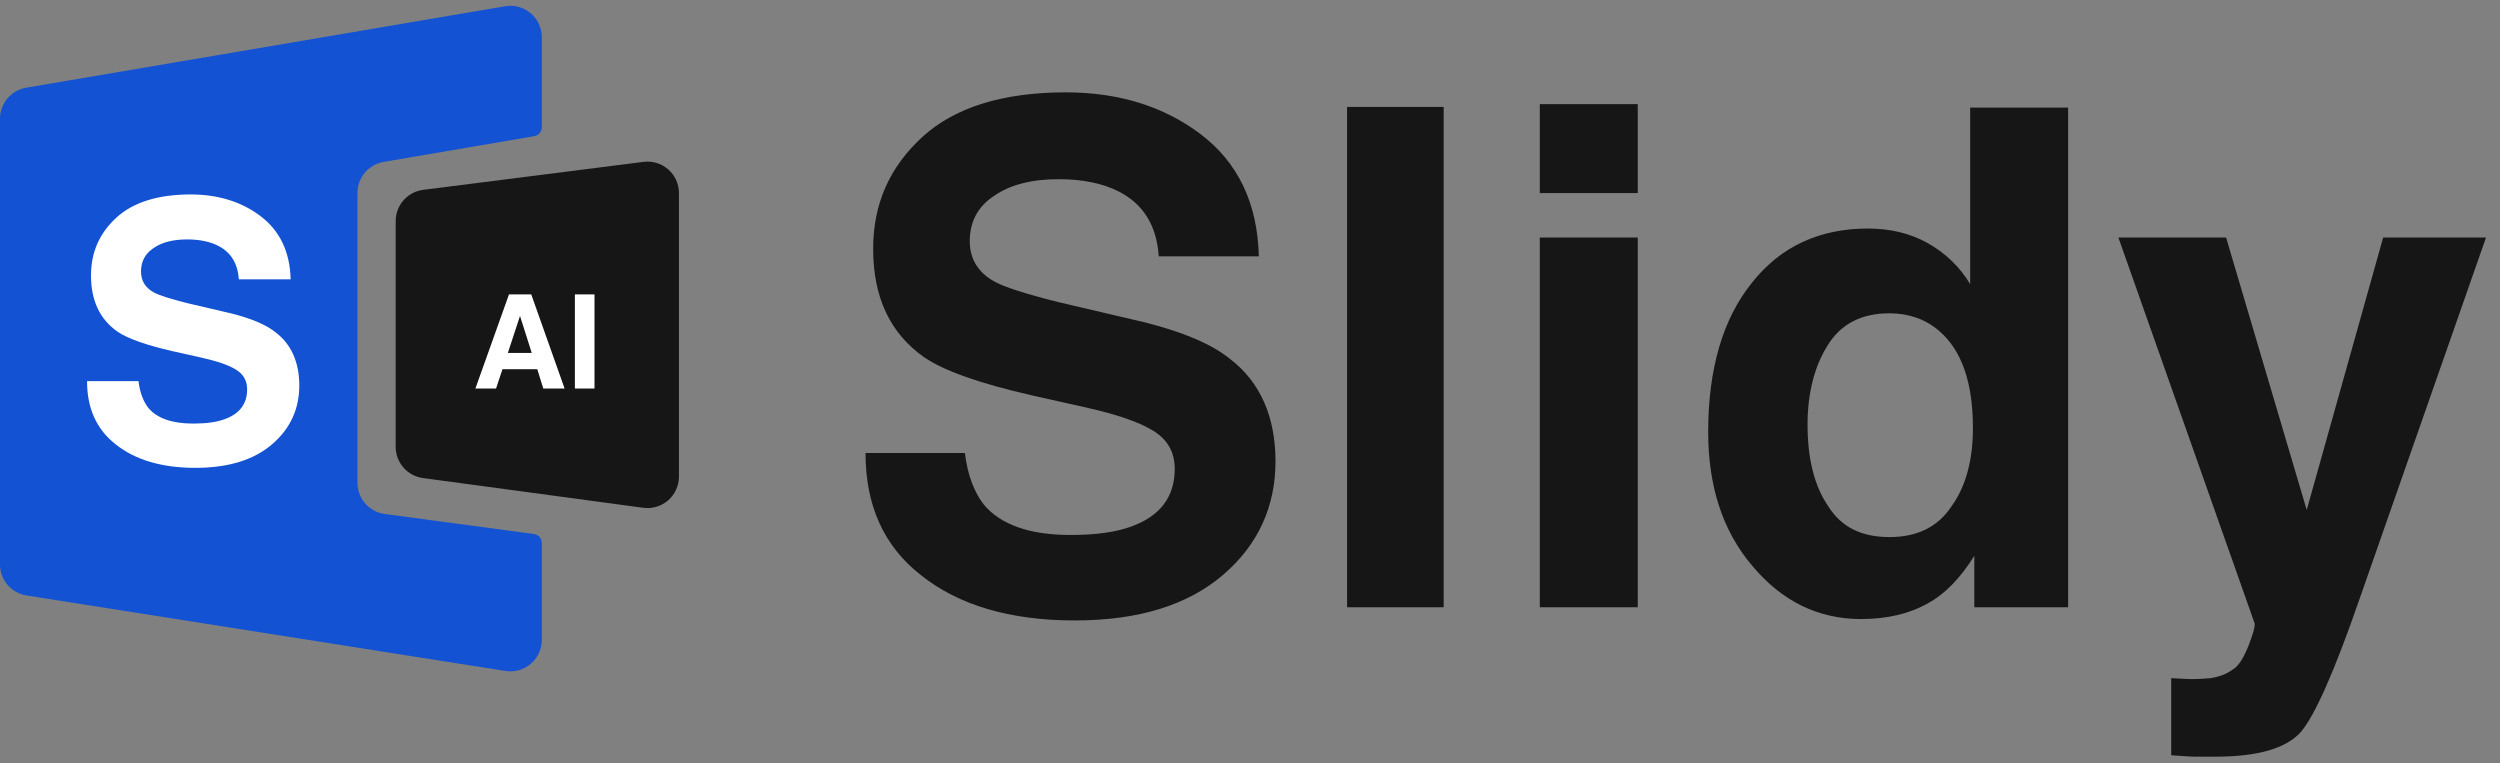 <svg width="95" height="29" viewBox="0 0 95 29" fill="none" xmlns="http://www.w3.org/2000/svg">
<rect x="0" y="0" width="95" height="29" fill="#808080" stroke="none"/>
<path d="M24.454 6.151L16.081 7.214C15.484 7.29 15.036 7.799 15.036 8.401V16.981C15.036 17.579 15.479 18.086 16.072 18.166L24.444 19.296C25.162 19.392 25.8 18.834 25.8 18.11V7.338C25.8 6.617 25.168 6.06 24.454 6.151Z" fill="#161616"/>
<path d="M19.192 0.238L0.995 3.333C0.421 3.431 0 3.929 0 4.512V21.446C0 22.035 0.428 22.536 1.01 22.628L19.207 25.497C19.933 25.611 20.589 25.05 20.589 24.316V20.632C20.589 20.46 20.462 20.316 20.293 20.293L14.621 19.532C14.027 19.452 13.584 18.946 13.584 18.347V12.857V7.331C13.584 6.748 14.004 6.25 14.578 6.152L20.305 5.174C20.469 5.146 20.589 5.004 20.589 4.838V1.417C20.589 0.676 19.923 0.113 19.192 0.238Z" fill="#1252D3"/>
<path d="M5.263 14.483C5.317 14.934 5.454 15.263 5.632 15.495C5.96 15.891 6.534 16.096 7.34 16.096C7.832 16.096 8.229 16.042 8.529 15.932C9.104 15.727 9.391 15.345 9.391 14.798C9.391 14.47 9.254 14.224 8.967 14.046C8.68 13.868 8.229 13.718 7.614 13.581L6.575 13.349C5.563 13.117 4.853 12.87 4.456 12.597C3.8 12.132 3.458 11.435 3.458 10.465C3.458 9.576 3.786 8.852 4.429 8.264C5.058 7.69 6.001 7.389 7.245 7.389C8.283 7.389 9.172 7.663 9.896 8.209C10.634 8.77 11.017 9.563 11.045 10.615H9.076C9.035 10.014 8.776 9.59 8.297 9.344C7.983 9.18 7.573 9.098 7.108 9.098C6.575 9.098 6.151 9.207 5.837 9.426C5.522 9.631 5.358 9.932 5.358 10.314C5.358 10.67 5.522 10.93 5.837 11.107C6.028 11.216 6.452 11.353 7.108 11.517L8.803 11.914C9.555 12.105 10.115 12.337 10.484 12.638C11.072 13.089 11.373 13.773 11.373 14.648C11.373 15.536 11.031 16.288 10.348 16.875C9.65 17.477 8.68 17.778 7.422 17.778C6.151 17.778 5.14 17.477 4.401 16.889C3.663 16.315 3.308 15.509 3.308 14.483H5.263Z" fill="white"/>
<path d="M21.455 14.764H20.645L20.416 14.029H19.094L18.85 14.764H18.065L19.342 11.186H20.187L21.455 14.764ZM19.76 12.006L19.298 13.412H20.207L19.76 12.006ZM21.846 11.186H22.591V14.764H21.846V11.186Z" fill="white"/>
<path d="M36.666 17.213C36.771 18.085 37.035 18.718 37.379 19.167C38.012 19.933 39.121 20.329 40.679 20.329C41.63 20.329 42.396 20.224 42.977 20.012C44.086 19.616 44.64 18.877 44.64 17.821C44.64 17.187 44.376 16.712 43.822 16.368C43.267 16.025 42.396 15.735 41.208 15.471L39.201 15.022C37.247 14.573 35.873 14.097 35.108 13.569C33.84 12.671 33.18 11.325 33.18 9.45C33.18 7.734 33.814 6.334 35.055 5.199C36.27 4.09 38.092 3.509 40.495 3.509C42.502 3.509 44.218 4.037 45.617 5.093C47.043 6.176 47.783 7.707 47.836 9.74H44.033C43.954 8.579 43.452 7.76 42.528 7.285C41.92 6.968 41.128 6.809 40.23 6.809C39.201 6.809 38.382 7.021 37.775 7.443C37.167 7.839 36.851 8.42 36.851 9.159C36.851 9.846 37.167 10.348 37.775 10.691C38.145 10.902 38.963 11.166 40.23 11.483L43.505 12.249C44.957 12.619 46.04 13.068 46.753 13.649C47.888 14.52 48.469 15.84 48.469 17.53C48.469 19.247 47.809 20.699 46.489 21.834C45.142 22.996 43.267 23.577 40.838 23.577C38.382 23.577 36.428 22.996 35.002 21.861C33.576 20.752 32.89 19.194 32.89 17.213H36.666ZM51.189 4.063H54.859V23.076H51.189V4.063ZM58.512 3.957H62.235V7.337H58.512V3.957ZM62.235 23.076H58.512V9.027H62.235V23.076ZM73.255 9.239C73.915 9.608 74.47 10.136 74.866 10.797V4.09H78.589V23.076H75.024V21.122C74.496 21.966 73.915 22.574 73.228 22.944C72.568 23.313 71.723 23.524 70.72 23.524C69.083 23.524 67.71 22.838 66.601 21.518C65.465 20.197 64.911 18.481 64.911 16.421C64.911 14.018 65.465 12.117 66.574 10.744C67.657 9.371 69.136 8.684 70.984 8.684C71.829 8.684 72.595 8.869 73.255 9.239ZM74.153 19.247C74.707 18.481 74.971 17.477 74.971 16.263C74.971 14.546 74.549 13.305 73.677 12.566C73.149 12.117 72.516 11.906 71.803 11.906C70.746 11.906 69.954 12.302 69.453 13.12C68.951 13.913 68.687 14.942 68.687 16.131C68.687 17.451 68.951 18.481 69.479 19.247C69.981 20.039 70.746 20.409 71.803 20.409C72.832 20.409 73.625 20.039 74.153 19.247ZM82.981 25.795C83.351 25.822 83.694 25.795 84.011 25.769C84.328 25.716 84.618 25.61 84.829 25.452C85.067 25.32 85.252 25.003 85.437 24.554C85.622 24.079 85.701 23.788 85.674 23.683L80.499 9.027H84.592L87.655 19.379L90.56 9.027H94.468L89.635 22.838C88.711 25.505 87.972 27.169 87.444 27.802C86.889 28.436 85.806 28.753 84.196 28.753H83.404C83.219 28.753 82.928 28.727 82.506 28.7V25.769L82.981 25.795Z" fill="#161616"/>
</svg>
